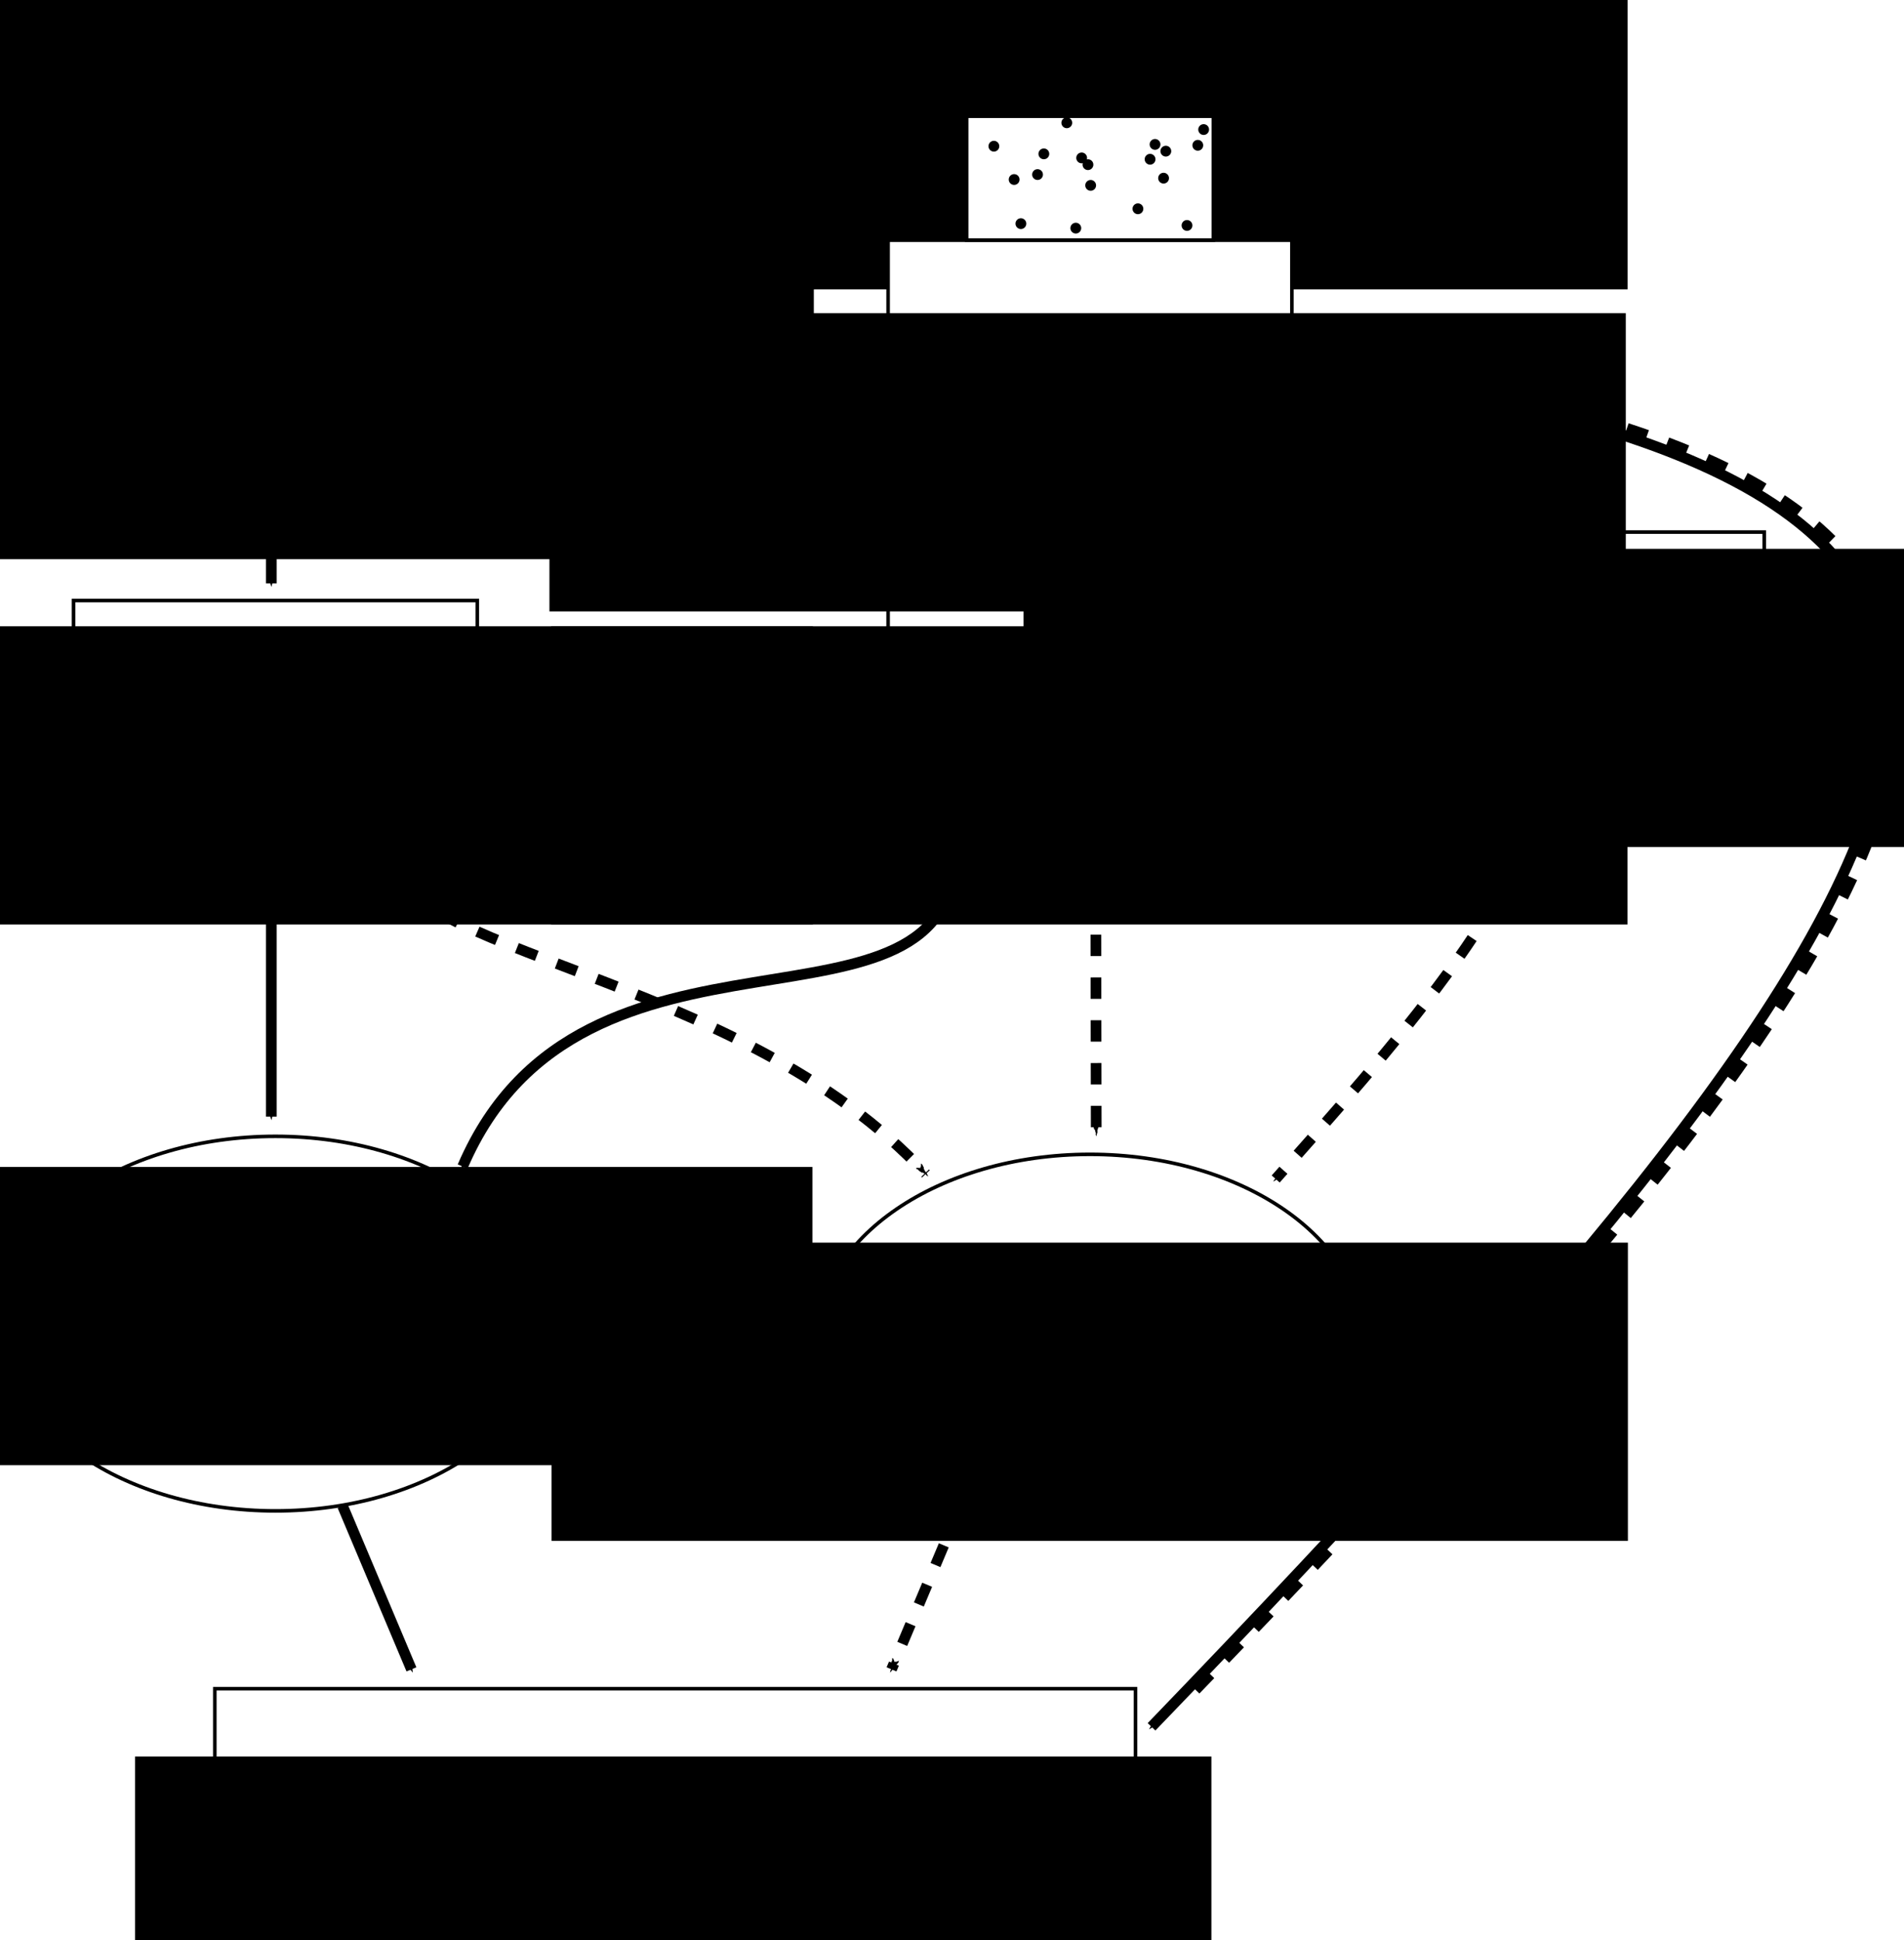<?xml version="1.0" encoding="UTF-8" standalone="no"?>
<!-- Created with Inkscape (http://www.inkscape.org/) -->

<svg
   xmlns:dc="http://purl.org/dc/elements/1.1/"
   xmlns:cc="http://creativecommons.org/ns#"
   xmlns:rdf="http://www.w3.org/1999/02/22-rdf-syntax-ns#"
   xmlns:svg="http://www.w3.org/2000/svg"
   xmlns="http://www.w3.org/2000/svg"
   xmlns:sodipodi="http://sodipodi.sourceforge.net/DTD/sodipodi-0.dtd"
   xmlns:inkscape="http://www.inkscape.org/namespaces/inkscape"
   width="534.085"
   height="544.13"
   id="svg2"
   version="1.1"
   inkscape:version="0.48.4 r9939"
   sodipodi:docname="flowchart.svg">
  <defs
     id="defs4">
    <marker
       inkscape:stockid="Arrow1Mend"
       orient="auto"
       refY="0"
       refX="0"
       id="Arrow1Mend"
       style="overflow:visible">
      <path
         id="path4664"
         d="M 0,0 5,-5 -12.5,0 5,5 0,0 z"
         style="fill-rule:evenodd;stroke:#000000;stroke-width:1pt"
         transform="matrix(-0.4,0,0,-0.4,-4,0)"
         inkscape:connector-curvature="0" />
    </marker>
    <marker
       inkscape:stockid="Arrow1Send"
       orient="auto"
       refY="0"
       refX="0"
       id="Arrow1Send"
       style="overflow:visible">
      <path
         id="path4670"
         d="M 0,0 5,-5 -12.5,0 5,5 0,0 z"
         style="fill-rule:evenodd;stroke:#000000;stroke-width:1pt"
         transform="matrix(-0.2,0,0,-0.2,-1.2,0)"
         inkscape:connector-curvature="0" />
    </marker>
    <marker
       inkscape:stockid="Arrow1Mend"
       orient="auto"
       refY="0"
       refX="0"
       id="Arrow1Mend-1"
       style="overflow:visible">
      <path
         inkscape:connector-curvature="0"
         id="path4664-1"
         d="M 0,0 5,-5 -12.5,0 5,5 0,0 z"
         style="fill-rule:evenodd;stroke:#000000;stroke-width:1pt"
         transform="matrix(-0.4,0,0,-0.4,-4,0)" />
    </marker>
    <marker
       inkscape:stockid="Arrow1Mend"
       orient="auto"
       refY="0"
       refX="0"
       id="Arrow1Mend-7"
       style="overflow:visible">
      <path
         inkscape:connector-curvature="0"
         id="path4664-15"
         d="M 0,0 5,-5 -12.5,0 5,5 0,0 z"
         style="fill-rule:evenodd;stroke:#000000;stroke-width:1pt"
         transform="matrix(-0.4,0,0,-0.4,-4,0)" />
    </marker>
    <marker
       inkscape:stockid="Arrow1Mend"
       orient="auto"
       refY="0"
       refX="0"
       id="Arrow1Mend-8"
       style="overflow:visible">
      <path
         inkscape:connector-curvature="0"
         id="path4664-10"
         d="M 0,0 5,-5 -12.5,0 5,5 0,0 z"
         style="fill-rule:evenodd;stroke:#000000;stroke-width:1pt"
         transform="matrix(-0.4,0,0,-0.4,-4,0)" />
    </marker>
    <marker
       inkscape:stockid="Arrow1Mend"
       orient="auto"
       refY="0"
       refX="0"
       id="Arrow1Mend-9"
       style="overflow:visible">
      <path
         inkscape:connector-curvature="0"
         id="path4664-6"
         d="M 0,0 5,-5 -12.5,0 5,5 0,0 z"
         style="fill-rule:evenodd;stroke:#000000;stroke-width:1pt"
         transform="matrix(-0.4,0,0,-0.4,-4,0)" />
    </marker>
    <marker
       inkscape:stockid="Arrow1Mend"
       orient="auto"
       refY="0"
       refX="0"
       id="Arrow1Mend-87"
       style="overflow:visible">
      <path
         inkscape:connector-curvature="0"
         id="path4664-5"
         d="M 0,0 5,-5 -12.5,0 5,5 0,0 z"
         style="fill-rule:evenodd;stroke:#000000;stroke-width:1pt"
         transform="matrix(-0.4,0,0,-0.4,-4,0)" />
    </marker>
    <marker
       inkscape:stockid="Arrow1Mend"
       orient="auto"
       refY="0"
       refX="0"
       id="Arrow1Mend-98"
       style="overflow:visible">
      <path
         inkscape:connector-curvature="0"
         id="path4664-69"
         d="M 0,0 5,-5 -12.5,0 5,5 0,0 z"
         style="fill-rule:evenodd;stroke:#000000;stroke-width:1pt"
         transform="matrix(-0.4,0,0,-0.4,-4,0)" />
    </marker>
    <marker
       inkscape:stockid="Arrow1Mend"
       orient="auto"
       refY="0"
       refX="0"
       id="Arrow1Mend-0"
       style="overflow:visible">
      <path
         inkscape:connector-curvature="0"
         id="path4664-0"
         d="M 0,0 5,-5 -12.5,0 5,5 0,0 z"
         style="fill-rule:evenodd;stroke:#000000;stroke-width:1pt"
         transform="matrix(-0.4,0,0,-0.4,-4,0)" />
    </marker>
    <marker
       inkscape:stockid="Arrow1Mend"
       orient="auto"
       refY="0"
       refX="0"
       id="Arrow1Mend-5"
       style="overflow:visible">
      <path
         inkscape:connector-curvature="0"
         id="path4664-13"
         d="M 0,0 5,-5 -12.5,0 5,5 0,0 z"
         style="fill-rule:evenodd;stroke:#000000;stroke-width:1pt"
         transform="matrix(-0.4,0,0,-0.4,-4,0)" />
    </marker>
    <marker
       inkscape:stockid="Arrow1Mend"
       orient="auto"
       refY="0"
       refX="0"
       id="Arrow1Mend-50"
       style="overflow:visible">
      <path
         inkscape:connector-curvature="0"
         id="path4664-67"
         d="M 0,0 5,-5 -12.5,0 5,5 0,0 z"
         style="fill-rule:evenodd;stroke:#000000;stroke-width:1pt"
         transform="matrix(-0.4,0,0,-0.4,-4,0)" />
    </marker>
    <marker
       inkscape:stockid="Arrow1Mend"
       orient="auto"
       refY="0"
       refX="0"
       id="Arrow1Mend-12"
       style="overflow:visible">
      <path
         inkscape:connector-curvature="0"
         id="path4664-4"
         d="M 0,0 5,-5 -12.5,0 5,5 0,0 z"
         style="fill-rule:evenodd;stroke:#000000;stroke-width:1pt"
         transform="matrix(-0.4,0,0,-0.4,-4,0)" />
    </marker>
    <marker
       inkscape:stockid="Arrow1Mend"
       orient="auto"
       refY="0"
       refX="0"
       id="Arrow1Mend-4"
       style="overflow:visible">
      <path
         inkscape:connector-curvature="0"
         id="path4664-47"
         d="M 0,0 5,-5 -12.5,0 5,5 0,0 z"
         style="fill-rule:evenodd;stroke:#000000;stroke-width:1pt"
         transform="matrix(-0.4,0,0,-0.4,-4,0)" />
    </marker>
    <marker
       inkscape:stockid="Arrow1Mend"
       orient="auto"
       refY="0"
       refX="0"
       id="Arrow1Mend-07"
       style="overflow:visible">
      <path
         inkscape:connector-curvature="0"
         id="path4664-2"
         d="M 0,0 5,-5 -12.5,0 5,5 0,0 z"
         style="fill-rule:evenodd;stroke:#000000;stroke-width:1pt"
         transform="matrix(-0.4,0,0,-0.4,-4,0)" />
    </marker>
    <marker
       inkscape:stockid="Arrow1Mend"
       orient="auto"
       refY="0"
       refX="0"
       id="Arrow1Mend-3"
       style="overflow:visible">
      <path
         inkscape:connector-curvature="0"
         id="path4664-57"
         d="M 0,0 5,-5 -12.5,0 5,5 0,0 z"
         style="fill-rule:evenodd;stroke:#000000;stroke-width:1pt"
         transform="matrix(-0.4,0,0,-0.4,-4,0)" />
    </marker>
    <marker
       inkscape:stockid="Arrow1Mend"
       orient="auto"
       refY="0"
       refX="0"
       id="Arrow1Mend-02"
       style="overflow:visible">
      <path
         inkscape:connector-curvature="0"
         id="path4664-27"
         d="M 0,0 5,-5 -12.5,0 5,5 0,0 z"
         style="fill-rule:evenodd;stroke:#000000;stroke-width:1pt"
         transform="matrix(-0.4,0,0,-0.4,-4,0)" />
    </marker>
    <marker
       inkscape:stockid="Arrow1Mend"
       orient="auto"
       refY="0"
       refX="0"
       id="Arrow1Mend-48"
       style="overflow:visible">
      <path
         inkscape:connector-curvature="0"
         id="path4664-42"
         d="M 0,0 5,-5 -12.5,0 5,5 0,0 z"
         style="fill-rule:evenodd;stroke:#000000;stroke-width:1pt"
         transform="matrix(-0.4,0,0,-0.4,-4,0)" />
    </marker>
    <marker
       inkscape:stockid="Arrow1Mend"
       orient="auto"
       refY="0"
       refX="0"
       id="marker6064"
       style="overflow:visible">
      <path
         inkscape:connector-curvature="0"
         id="path6066"
         d="M 0,0 5,-5 -12.5,0 5,5 0,0 z"
         style="fill-rule:evenodd;stroke:#000000;stroke-width:1pt"
         transform="matrix(-0.4,0,0,-0.4,-4,0)" />
    </marker>
    <marker
       inkscape:stockid="Arrow1Mend"
       orient="auto"
       refY="0"
       refX="0"
       id="Arrow1Mend-2"
       style="overflow:visible">
      <path
         inkscape:connector-curvature="0"
         id="path4664-23"
         d="M 0,0 5,-5 -12.5,0 5,5 0,0 z"
         style="fill-rule:evenodd;stroke:#000000;stroke-width:1pt"
         transform="matrix(-0.4,0,0,-0.4,-4,0)" />
    </marker>
    <marker
       inkscape:stockid="Arrow1Mend"
       orient="auto"
       refY="0"
       refX="0"
       id="Arrow1Mend-85"
       style="overflow:visible">
      <path
         inkscape:connector-curvature="0"
         id="path4664-40"
         d="M 0,0 5,-5 -12.5,0 5,5 0,0 z"
         style="fill-rule:evenodd;stroke:#000000;stroke-width:1pt"
         transform="matrix(-0.4,0,0,-0.4,-4,0)" />
    </marker>
    <marker
       inkscape:stockid="Arrow1Mend"
       orient="auto"
       refY="0"
       refX="0"
       id="Arrow1Mend-73"
       style="overflow:visible">
      <path
         inkscape:connector-curvature="0"
         id="path4664-9"
         d="M 0,0 5,-5 -12.5,0 5,5 0,0 z"
         style="fill-rule:evenodd;stroke:#000000;stroke-width:1pt"
         transform="matrix(-0.4,0,0,-0.4,-4,0)" />
    </marker>
    <marker
       inkscape:stockid="Arrow1Mend"
       orient="auto"
       refY="0"
       refX="0"
       id="Arrow1Mend-45"
       style="overflow:visible">
      <path
         inkscape:connector-curvature="0"
         id="path4664-96"
         d="M 0,0 5,-5 -12.5,0 5,5 0,0 z"
         style="fill-rule:evenodd;stroke:#000000;stroke-width:1pt"
         transform="matrix(-0.4,0,0,-0.4,-4,0)" />
    </marker>
    <marker
       inkscape:stockid="Arrow1Mend"
       orient="auto"
       refY="0"
       refX="0"
       id="Arrow1Mend-51"
       style="overflow:visible">
      <path
         inkscape:connector-curvature="0"
         id="path4664-7"
         d="M 0,0 5,-5 -12.5,0 5,5 0,0 z"
         style="fill-rule:evenodd;stroke:#000000;stroke-width:1pt"
         transform="matrix(-0.4,0,0,-0.4,-4,0)" />
    </marker>
    <marker
       inkscape:stockid="Arrow1Mend"
       orient="auto"
       refY="0"
       refX="0"
       id="Arrow1Mend-30"
       style="overflow:visible">
      <path
         inkscape:connector-curvature="0"
         id="path4664-43"
         d="M 0,0 5,-5 -12.5,0 5,5 0,0 z"
         style="fill-rule:evenodd;stroke:#000000;stroke-width:1pt"
         transform="matrix(-0.4,0,0,-0.4,-4,0)" />
    </marker>
    <marker
       inkscape:stockid="Arrow1Mend"
       orient="auto"
       refY="0"
       refX="0"
       id="Arrow1Mend-04"
       style="overflow:visible">
      <path
         inkscape:connector-curvature="0"
         id="path4664-17"
         d="M 0,0 5,-5 -12.5,0 5,5 0,0 z"
         style="fill-rule:evenodd;stroke:#000000;stroke-width:1pt"
         transform="matrix(-0.4,0,0,-0.4,-4,0)" />
    </marker>
    <marker
       inkscape:stockid="Arrow1Mend"
       orient="auto"
       refY="0"
       refX="0"
       id="Arrow1Mend-25"
       style="overflow:visible">
      <path
         inkscape:connector-curvature="0"
         id="path4664-3"
         d="M 0,0 5,-5 -12.5,0 5,5 0,0 z"
         style="fill-rule:evenodd;stroke:#000000;stroke-width:1pt"
         transform="matrix(-0.4,0,0,-0.4,-4,0)" />
    </marker>
    <marker
       inkscape:stockid="Arrow1Mend"
       orient="auto"
       refY="0"
       refX="0"
       id="Arrow1Mend-52"
       style="overflow:visible">
      <path
         inkscape:connector-curvature="0"
         id="path4664-8"
         d="M 0,0 5,-5 -12.5,0 5,5 0,0 z"
         style="fill-rule:evenodd;stroke:#000000;stroke-width:1pt"
         transform="matrix(-0.4,0,0,-0.4,-4,0)" />
    </marker>
    <marker
       inkscape:stockid="Arrow1Mend"
       orient="auto"
       refY="0"
       refX="0"
       id="Arrow1Mend-58"
       style="overflow:visible">
      <path
         inkscape:connector-curvature="0"
         id="path4664-105"
         d="M 0,0 5,-5 -12.5,0 5,5 0,0 z"
         style="fill-rule:evenodd;stroke:#000000;stroke-width:1pt"
         transform="matrix(-0.4,0,0,-0.4,-4,0)" />
    </marker>
  </defs>
  <sodipodi:namedview
     id="base"
     pagecolor="#ffffff"
     bordercolor="#666666"
     borderopacity="1.0"
     inkscape:pageopacity="0.0"
     inkscape:pageshadow="2"
     inkscape:zoom="1.4"
     inkscape:cx="372.61025"
     inkscape:cy="274.55346"
     inkscape:document-units="px"
     inkscape:current-layer="layer1"
     showgrid="false"
     inkscape:window-width="1920"
     inkscape:window-height="1023"
     inkscape:window-x="0"
     inkscape:window-y="30"
     inkscape:window-maximized="1"
     fit-margin-top="0"
     fit-margin-left="0"
     fit-margin-right="0"
     fit-margin-bottom="0" />
  <g
     inkscape:label="Layer 1"
     inkscape:groupmode="layer"
     id="layer1"
     transform="translate(-172.384,-66.566)">
    <g
       transform="translate(104.958,0.151)"
       id="g3858">
      <rect
         y="133.791"
         x="88.055"
         height="70"
         width="113.262"
         id="rect2985"
         style="fill:none;stroke:#000000;stroke-opacity:1" />
      <flowRoot
         transform="matrix(0.714,0,0,0.714,-70.982,42.051)"
         style="font-size:40px;font-style:normal;font-variant:normal;font-weight:bold;font-stretch:condensed;text-align:center;line-height:100%;letter-spacing:0px;word-spacing:0px;text-anchor:middle;fill:#000000;fill-opacity:1;stroke:none;font-family:Folio Std;-inkscape-font-specification:Folio Std Bold Condensed"
         id="flowRoot2987"
         xml:space="preserve"><flowRegion
           id="flowRegion2989"><rect
             style="text-align:center;line-height:100%;text-anchor:middle"
             y="136.648"
             x="90.714"
             height="117.143"
             width="422.857"
             id="rect2991" /></flowRegion><flowPara
           style="font-style:normal;font-variant:normal;font-weight:normal;font-stretch:normal;text-align:center;line-height:100%;text-anchor:middle;font-family:DIN 1451 Engschrift;-inkscape-font-specification:DIN 1451 Engschrift"
           id="flowPara2993">compressed</flowPara><flowPara
           id="flowPara2995"
           style="font-style:normal;font-variant:normal;font-weight:normal;font-stretch:normal;text-align:center;line-height:100%;text-anchor:middle;font-family:DIN 1451 Engschrift;-inkscape-font-specification:DIN 1451 Engschrift">disks</flowPara></flowRoot>      <g
         transform="translate(-2.273,1.515)"
         id="g3134">
        <path
           sodipodi:type="arc"
           style="fill:#000000;fill-opacity:1;stroke:none"
           id="path3030"
           sodipodi:cx="115.08929"
           sodipodi:cy="114.7729"
           sodipodi:rx="0.44642857"
           sodipodi:ry="1.6964285"
           d="m 115.536,114.773 c 0,0.937 -0.2,1.696 -0.446,1.696 -0.247,0 -0.446,-0.76 -0.446,-1.696 0,-0.937 0.2,-1.696 0.446,-1.696 0.247,0 0.446,0.76 0.446,1.696 z"
           transform="matrix(3.051,0,0,1.93,-238.055,-100.809)" />
        <path
           sodipodi:type="arc"
           style="fill:#000000;fill-opacity:1;stroke:none"
           id="path3030-6"
           sodipodi:cx="115.08929"
           sodipodi:cy="114.7729"
           sodipodi:rx="0.44642857"
           sodipodi:ry="1.6964285"
           d="m 115.536,114.773 c 0,0.937 -0.2,1.696 -0.446,1.696 -0.247,0 -0.446,-0.76 -0.446,-1.696 0,-0.937 0.2,-1.696 0.446,-1.696 0.247,0 0.446,0.76 0.446,1.696 z"
           transform="matrix(3.051,0,0,1.93,-232.836,-100.809)" />
        <path
           sodipodi:type="arc"
           style="fill:#000000;fill-opacity:1;stroke:none"
           id="path3030-9"
           sodipodi:cx="115.08929"
           sodipodi:cy="114.7729"
           sodipodi:rx="0.44642857"
           sodipodi:ry="1.6964285"
           d="m 115.536,114.773 c 0,0.937 -0.2,1.696 -0.446,1.696 -0.247,0 -0.446,-0.76 -0.446,-1.696 0,-0.937 0.2,-1.696 0.446,-1.696 0.247,0 0.446,0.76 0.446,1.696 z"
           transform="matrix(3.051,0,0,1.93,-227.618,-100.809)" />
        <path
           sodipodi:type="arc"
           style="fill:#000000;fill-opacity:1;stroke:none"
           id="path3030-0"
           sodipodi:cx="115.08929"
           sodipodi:cy="114.7729"
           sodipodi:rx="0.44642857"
           sodipodi:ry="1.6964285"
           d="m 115.536,114.773 c 0,0.937 -0.2,1.696 -0.446,1.696 -0.247,0 -0.446,-0.76 -0.446,-1.696 0,-0.937 0.2,-1.696 0.446,-1.696 0.247,0 0.446,0.76 0.446,1.696 z"
           transform="matrix(3.051,0,0,1.93,-222.399,-100.809)" />
        <path
           sodipodi:type="arc"
           style="fill:#000000;fill-opacity:1;stroke:none"
           id="path3030-5"
           sodipodi:cx="115.08929"
           sodipodi:cy="114.7729"
           sodipodi:rx="0.44642857"
           sodipodi:ry="1.6964285"
           d="m 115.536,114.773 c 0,0.937 -0.2,1.696 -0.446,1.696 -0.247,0 -0.446,-0.76 -0.446,-1.696 0,-0.937 0.2,-1.696 0.446,-1.696 0.247,0 0.446,0.76 0.446,1.696 z"
           transform="matrix(3.051,0,0,1.93,-217.18,-100.809)" />
        <path
           sodipodi:type="arc"
           style="fill:#000000;fill-opacity:1;stroke:none"
           id="path3030-8"
           sodipodi:cx="115.08929"
           sodipodi:cy="114.7729"
           sodipodi:rx="0.44642857"
           sodipodi:ry="1.6964285"
           d="m 115.536,114.773 c 0,0.937 -0.2,1.696 -0.446,1.696 -0.247,0 -0.446,-0.76 -0.446,-1.696 0,-0.937 0.2,-1.696 0.446,-1.696 0.247,0 0.446,0.76 0.446,1.696 z"
           transform="matrix(3.051,0,0,1.93,-211.962,-100.809)" />
        <path
           sodipodi:type="arc"
           style="fill:#000000;fill-opacity:1;stroke:none"
           id="path3030-1"
           sodipodi:cx="115.08929"
           sodipodi:cy="114.7729"
           sodipodi:rx="0.44642857"
           sodipodi:ry="1.6964285"
           d="m 115.536,114.773 c 0,0.937 -0.2,1.696 -0.446,1.696 -0.247,0 -0.446,-0.76 -0.446,-1.696 0,-0.937 0.2,-1.696 0.446,-1.696 0.247,0 0.446,0.76 0.446,1.696 z"
           transform="matrix(3.051,0,0,1.93,-206.743,-100.809)" />
        <path
           sodipodi:type="arc"
           style="fill:#000000;fill-opacity:1;stroke:none"
           id="path3030-19"
           sodipodi:cx="115.08929"
           sodipodi:cy="114.7729"
           sodipodi:rx="0.44642857"
           sodipodi:ry="1.6964285"
           d="m 115.536,114.773 c 0,0.937 -0.2,1.696 -0.446,1.696 -0.247,0 -0.446,-0.76 -0.446,-1.696 0,-0.937 0.2,-1.696 0.446,-1.696 0.247,0 0.446,0.76 0.446,1.696 z"
           transform="matrix(3.051,0,0,1.93,-201.524,-100.809)" />
        <path
           sodipodi:type="arc"
           style="fill:#000000;fill-opacity:1;stroke:none"
           id="path3030-3"
           sodipodi:cx="115.08929"
           sodipodi:cy="114.7729"
           sodipodi:rx="0.44642857"
           sodipodi:ry="1.6964285"
           d="m 115.536,114.773 c 0,0.937 -0.2,1.696 -0.446,1.696 -0.247,0 -0.446,-0.76 -0.446,-1.696 0,-0.937 0.2,-1.696 0.446,-1.696 0.247,0 0.446,0.76 0.446,1.696 z"
           transform="matrix(3.051,0,0,1.93,-196.306,-100.809)" />
        <path
           sodipodi:type="arc"
           style="fill:#000000;fill-opacity:1;stroke:none"
           id="path3030-57"
           sodipodi:cx="115.08929"
           sodipodi:cy="114.7729"
           sodipodi:rx="0.44642857"
           sodipodi:ry="1.6964285"
           d="m 115.536,114.773 c 0,0.937 -0.2,1.696 -0.446,1.696 -0.247,0 -0.446,-0.76 -0.446,-1.696 0,-0.937 0.2,-1.696 0.446,-1.696 0.247,0 0.446,0.76 0.446,1.696 z"
           transform="matrix(3.051,0,0,1.93,-191.087,-100.809)" />
        <path
           sodipodi:type="arc"
           style="fill:#000000;fill-opacity:1;stroke:none"
           id="path3030-05"
           sodipodi:cx="115.08929"
           sodipodi:cy="114.7729"
           sodipodi:rx="0.44642857"
           sodipodi:ry="1.6964285"
           d="m 115.536,114.773 c 0,0.937 -0.2,1.696 -0.446,1.696 -0.247,0 -0.446,-0.76 -0.446,-1.696 0,-0.937 0.2,-1.696 0.446,-1.696 0.247,0 0.446,0.76 0.446,1.696 z"
           transform="matrix(3.051,0,0,1.93,-185.868,-100.809)" />
        <path
           sodipodi:type="arc"
           style="fill:#000000;fill-opacity:1;stroke:none"
           id="path3030-51"
           sodipodi:cx="115.08929"
           sodipodi:cy="114.7729"
           sodipodi:rx="0.44642857"
           sodipodi:ry="1.6964285"
           d="m 115.536,114.773 c 0,0.937 -0.2,1.696 -0.446,1.696 -0.247,0 -0.446,-0.76 -0.446,-1.696 0,-0.937 0.2,-1.696 0.446,-1.696 0.247,0 0.446,0.76 0.446,1.696 z"
           transform="matrix(3.051,0,0,1.93,-180.649,-100.809)" />
        <path
           sodipodi:type="arc"
           style="fill:#000000;fill-opacity:1;stroke:none"
           id="path3030-2"
           sodipodi:cx="115.08929"
           sodipodi:cy="114.7729"
           sodipodi:rx="0.44642857"
           sodipodi:ry="1.6964285"
           d="m 115.536,114.773 c 0,0.937 -0.2,1.696 -0.446,1.696 -0.247,0 -0.446,-0.76 -0.446,-1.696 0,-0.937 0.2,-1.696 0.446,-1.696 0.247,0 0.446,0.76 0.446,1.696 z"
           transform="matrix(3.051,0,0,1.93,-175.431,-100.809)" />
        <path
           sodipodi:type="arc"
           style="fill:#000000;fill-opacity:1;stroke:none"
           id="path3030-09"
           sodipodi:cx="115.08929"
           sodipodi:cy="114.7729"
           sodipodi:rx="0.44642857"
           sodipodi:ry="1.6964285"
           d="m 115.536,114.773 c 0,0.937 -0.2,1.696 -0.446,1.696 -0.247,0 -0.446,-0.76 -0.446,-1.696 0,-0.937 0.2,-1.696 0.446,-1.696 0.247,0 0.446,0.76 0.446,1.696 z"
           transform="matrix(3.051,0,0,1.93,-170.212,-100.809)" />
      </g>
    </g>
    <flowRoot
       xml:space="preserve"
       id="flowRoot2987-6"
       style="font-size:40px;font-style:normal;font-variant:normal;font-weight:bold;font-stretch:condensed;text-align:center;line-height:100%;letter-spacing:0px;word-spacing:0px;text-anchor:middle;fill:#000000;fill-opacity:1;stroke:none;font-family:Folio Std;-inkscape-font-specification:Folio Std Bold Condensed"
       transform="matrix(0.714,0,0,0.714,34.124,-33.488)"><flowRegion
         id="flowRegion2989-3"><rect
           id="rect2991-4"
           width="422.857"
           height="117.143"
           x="90.714"
           y="136.648"
           style="text-align:center;line-height:100%;text-anchor:middle" /></flowRegion><flowPara
         style="font-style:normal;font-variant:normal;font-weight:normal;font-stretch:normal;text-align:center;line-height:100%;text-anchor:middle;font-family:DIN 1451 Mittelschrift;-inkscape-font-specification:DIN 1451 Mittelschrift"
         id="flowPara2995-0">Camera 1</flowPara></flowRoot>    <flowRoot
       xml:space="preserve"
       id="flowRoot2987-6-6"
       style="font-size:40px;font-style:normal;font-variant:normal;font-weight:bold;font-stretch:condensed;text-align:center;line-height:100%;letter-spacing:0px;word-spacing:0px;text-anchor:middle;fill:#000000;fill-opacity:1;stroke:none;font-family:Folio Std;-inkscape-font-specification:Folio Std Bold Condensed"
       transform="matrix(0.714,0,0,0.714,262.252,-33.488)"><flowRegion
         id="flowRegion2989-3-1"><rect
           id="rect2991-4-9"
           width="422.857"
           height="117.143"
           x="90.714"
           y="136.648"
           style="text-align:center;line-height:100%;text-anchor:middle" /></flowRegion><flowPara
         style="font-style:normal;font-variant:normal;font-weight:normal;font-stretch:normal;text-align:center;line-height:100%;text-anchor:middle;font-family:DIN 1451 Mittelschrift;-inkscape-font-specification:DIN 1451 Mittelschrift"
         id="flowPara2995-0-1">Camera 2</flowPara></flowRoot>    <g
       transform="translate(95.945,-220.178)"
       id="g3851">
      <rect
         y="760.385"
         x="136.694"
         height="70"
         width="258.262"
         id="rect2985-0"
         style="fill:none;stroke:#000000;stroke-width:1;stroke-opacity:1" />
      <flowRoot
         transform="matrix(0.714,0,0,0.714,49.556,681.851)"
         style="font-size:40px;font-style:normal;font-variant:normal;font-weight:bold;font-stretch:condensed;text-align:center;line-height:100%;letter-spacing:0px;word-spacing:0px;text-anchor:middle;fill:#000000;fill-opacity:1;stroke:none;font-family:Folio Std;-inkscape-font-specification:Folio Std Bold Condensed"
         id="flowRoot2987-66"
         xml:space="preserve"><flowRegion
           id="flowRegion2989-7"><rect
             style="text-align:center;line-height:100%;text-anchor:middle"
             y="136.648"
             x="90.714"
             height="117.143"
             width="422.857"
             id="rect2991-87" /></flowRegion><flowPara
           style="font-style:normal;font-variant:normal;font-weight:normal;font-stretch:normal;text-align:center;line-height:100%;text-anchor:middle;font-family:DIN 1451 Engschrift;-inkscape-font-specification:DIN 1451 Engschrift"
           id="flowPara3607">combined size &amp; velocity</flowPara></flowRoot>    </g>
    <g
       transform="translate(105.346,-26.297)"
       id="g3803">
      <rect
         y="261.296"
         x="87.667"
         height="70"
         width="113.262"
         id="rect2985-2"
         style="fill:none;stroke:#000000;stroke-opacity:1" />
      <flowRoot
         transform="matrix(0.714,0,0,0.714,-71.629,170.952)"
         style="font-size:40px;font-style:normal;font-variant:normal;font-weight:bold;font-stretch:condensed;text-align:center;line-height:100%;letter-spacing:0px;word-spacing:0px;text-anchor:middle;fill:#000000;fill-opacity:1;stroke:none;font-family:Folio Std;-inkscape-font-specification:Folio Std Bold Condensed"
         id="flowRoot2987-4"
         xml:space="preserve"><flowRegion
           id="flowRegion2989-0"><rect
             style="text-align:center;line-height:100%;text-anchor:middle"
             y="136.648"
             x="90.714"
             height="117.143"
             width="422.857"
             id="rect2991-1" /></flowRegion><flowPara
           id="flowPara2995-4"
           style="font-style:normal;font-variant:normal;font-weight:normal;font-stretch:normal;text-align:center;line-height:100%;text-anchor:middle;font-family:DIN 1451 Engschrift;-inkscape-font-specification:DIN 1451 Engschrift">droplet</flowPara><flowPara
           style="font-style:normal;font-variant:normal;font-weight:normal;font-stretch:normal;text-align:center;line-height:100%;text-anchor:middle;font-family:DIN 1451 Engschrift;-inkscape-font-specification:DIN 1451 Engschrift"
           id="flowPara3696">centres</flowPara></flowRoot>    </g>
    <g
       transform="translate(2.434,-83.63)"
       id="g3740">
      <path
         sodipodi:type="arc"
         style="fill:none;stroke:#000000;stroke-opacity:1"
         id="path3698"
         sodipodi:cx="321.22852"
         sodipodi:cy="497.78842"
         sodipodi:rx="76.771591"
         sodipodi:ry="52.527931"
         d="m 398,497.788 c 0,29.01 -34.372,52.528 -76.772,52.528 -42.4,0 -76.772,-23.518 -76.772,-52.528 0,-29.01 34.372,-52.528 76.772,-52.528 42.4,0 76.772,23.518 76.772,52.528 z"
         transform="translate(-74.018,23.652)" />
      <flowRoot
         transform="matrix(0.714,0,0,0.714,31.147,379.934)"
         style="font-size:40px;font-style:normal;font-variant:normal;font-weight:bold;font-stretch:condensed;text-align:center;line-height:100%;letter-spacing:0px;word-spacing:0px;text-anchor:middle;fill:#000000;fill-opacity:1;stroke:none;font-family:Folio Std;-inkscape-font-specification:Folio Std Bold Condensed"
         id="flowRoot2987-4-4"
         xml:space="preserve"><flowRegion
           id="flowRegion2989-0-0"><rect
             style="text-align:center;line-height:100%;text-anchor:middle"
             y="136.648"
             x="90.714"
             height="117.143"
             width="422.857"
             id="rect2991-1-8" /></flowRegion><flowPara
           style="font-style:normal;font-variant:normal;font-weight:normal;font-stretch:normal;text-align:center;line-height:100%;text-anchor:middle;font-family:DIN 1451 Engschrift;-inkscape-font-specification:DIN 1451 Engschrift"
           id="flowPara3696-9">Coherent</flowPara><flowPara
           style="font-style:normal;font-variant:normal;font-weight:normal;font-stretch:normal;text-align:center;line-height:100%;text-anchor:middle;font-family:DIN 1451 Engschrift;-inkscape-font-specification:DIN 1451 Engschrift"
           id="flowPara3734">Point Drift</flowPara><flowPara
           style="font-style:normal;font-variant:normal;font-weight:normal;font-stretch:normal;text-align:center;line-height:100%;text-anchor:middle;font-family:DIN 1451 Engschrift;-inkscape-font-specification:DIN 1451 Engschrift"
           id="flowPara3738">Algorithm</flowPara></flowRoot>    </g>
    <g
       transform="translate(230.924,-78.579)"
       id="g3740-8">
      <g
         id="g3795">
        <path
           transform="translate(-74.018,23.652)"
           d="m 398,497.788 c 0,29.01 -34.372,52.528 -76.772,52.528 -42.4,0 -76.772,-23.518 -76.772,-52.528 0,-29.01 34.372,-52.528 76.772,-52.528 42.4,0 76.772,23.518 76.772,52.528 z"
           sodipodi:ry="52.527931"
           sodipodi:rx="76.771591"
           sodipodi:cy="497.78842"
           sodipodi:cx="321.22852"
           id="path3698-4"
           style="fill:none;stroke:#000000;stroke-opacity:1"
           sodipodi:type="arc" />
        <flowRoot
           xml:space="preserve"
           id="flowRoot2987-4-4-7"
           style="font-size:40px;font-style:normal;font-variant:normal;font-weight:bold;font-stretch:condensed;text-align:center;line-height:100%;letter-spacing:0px;word-spacing:0px;text-anchor:middle;fill:#000000;fill-opacity:1;stroke:none;font-family:Folio Std;-inkscape-font-specification:Folio Std Bold Condensed"
           transform="matrix(0.714,0,0,0.714,31.408,396.11)"><flowRegion
             id="flowRegion2989-0-0-9"><rect
               id="rect2991-1-8-5"
               width="422.857"
               height="117.143"
               x="90.714"
               y="136.648"
               style="text-align:center;line-height:100%;text-anchor:middle" /></flowRegion><flowPara
             id="flowPara3738-3"
             style="font-style:normal;font-variant:normal;font-weight:normal;font-stretch:normal;text-align:center;line-height:100%;text-anchor:middle;font-family:DIN 1451 Engschrift;-inkscape-font-specification:DIN 1451 Engschrift">Window</flowPara><flowPara
             style="font-style:normal;font-variant:normal;font-weight:normal;font-stretch:normal;text-align:center;line-height:100%;text-anchor:middle;font-family:DIN 1451 Engschrift;-inkscape-font-specification:DIN 1451 Engschrift"
             id="flowPara3793">Search</flowPara></flowRoot>      </g>
    </g>
    <g
       id="g3803-9"
       transform="translate(376.436,-3.569)">
      <rect
         y="219.375"
         x="177.57"
         height="70"
         width="113.262"
         id="rect2985-2-2"
         style="fill:none;stroke:#000000;stroke-opacity:1" />
      <flowRoot
         transform="matrix(0.714,0,0,0.714,18.274,126.505)"
         style="font-size:40px;font-style:normal;font-variant:normal;font-weight:bold;font-stretch:condensed;text-align:center;line-height:100%;letter-spacing:0px;word-spacing:0px;text-anchor:middle;fill:#000000;fill-opacity:1;stroke:none;font-family:Folio Std;-inkscape-font-specification:Folio Std Bold Condensed"
         id="flowRoot2987-4-49"
         xml:space="preserve"><flowRegion
           id="flowRegion2989-0-9"><rect
             style="text-align:center;line-height:100%;text-anchor:middle"
             y="136.648"
             x="90.714"
             height="117.143"
             width="422.857"
             id="rect2991-1-3" /></flowRegion><flowPara
           style="font-style:normal;font-variant:normal;font-weight:normal;font-stretch:normal;text-align:center;line-height:100%;text-anchor:middle;font-family:DIN 1451 Engschrift;-inkscape-font-specification:DIN 1451 Engschrift"
           id="flowPara3696-99">empirical</flowPara><flowPara
           id="flowPara3849"
           style="font-style:normal;font-variant:normal;font-weight:normal;font-stretch:normal;text-align:center;line-height:100%;text-anchor:middle;font-family:DIN 1451 Engschrift;-inkscape-font-specification:DIN 1451 Engschrift">homography</flowPara></flowRoot>    </g>
    <path
       sodipodi:nodetypes="cc"
       inkscape:connector-curvature="0"
       id="path3881"
       d="m 248.498,204.087 0,26.097"
       style="fill:none;stroke:#000000;stroke-width:3;stroke-linecap:butt;stroke-linejoin:miter;stroke-opacity:1;marker-end:url(#Arrow1Mend)" />
    <path
       sodipodi:nodetypes="cc"
       inkscape:connector-curvature="0"
       id="path3881-8"
       d="m 248.498,304.524 0,75.229"
       style="fill:none;stroke:#000000;stroke-width:3;stroke-linecap:butt;stroke-linejoin:miter;stroke-opacity:1;marker-end:url(#Arrow1Mend)" />
    <path
       sodipodi:nodetypes="cc"
       inkscape:connector-curvature="0"
       id="path3881-81"
       d="m 440.363,304.976 c 0,59.021 -104.674,10.483 -138.201,88.767"
       style="fill:none;stroke:#000000;stroke-width:3;stroke-linecap:butt;stroke-linejoin:miter;stroke-opacity:1;marker-end:url(#Arrow1Mend)" />
    <path
       sodipodi:nodetypes="cc"
       inkscape:connector-curvature="0"
       id="path3881-8-7"
       d="m 280.843,304.985 c 0,28.964 98.75,34.036 151.25,90.821"
       style="fill:none;stroke:#000000;stroke-width:3;stroke-linecap:butt;stroke-linejoin:miter;stroke-miterlimit:4;stroke-opacity:1;stroke-dasharray:6, 6;stroke-dashoffset:0;marker-end:url(#Arrow1Mend)" />
    <path
       sodipodi:nodetypes="cc"
       inkscape:connector-curvature="0"
       id="path3881-8-7-9"
       d="m 479.737,304.721 0.148,79.568"
       style="fill:none;stroke:#000000;stroke-width:3;stroke-linecap:butt;stroke-linejoin:miter;stroke-miterlimit:4;stroke-opacity:1;stroke-dasharray:6, 6;stroke-dashoffset:0;marker-end:url(#Arrow1Mend)" />
    <path
       sodipodi:nodetypes="cc"
       inkscape:connector-curvature="0"
       id="path3881-8-7-2"
       d="m 603.696,285.97 c 0,28.964 -43.115,77.166 -73.472,111.273"
       style="fill:none;stroke:#000000;stroke-width:3;stroke-linecap:butt;stroke-linejoin:miter;stroke-miterlimit:4;stroke-opacity:1;stroke-dasharray:6, 6;stroke-dashoffset:0;marker-end:url(#Arrow1Mend)" />
    <path
       sodipodi:nodetypes="cc"
       inkscape:connector-curvature="0"
       id="path3881-2"
       d="m 268.474,488.939 19.321,45.845"
       style="fill:none;stroke:#000000;stroke-width:3;stroke-linecap:butt;stroke-linejoin:miter;stroke-opacity:1;marker-end:url(#Arrow1Mend)" />
    <path
       sodipodi:nodetypes="cc"
       inkscape:connector-curvature="0"
       id="path3881-2-5"
       d="M 441.782,488.939 422.46,534.784"
       style="fill:none;stroke:#000000;stroke-width:3;stroke-linecap:butt;stroke-linejoin:miter;stroke-miterlimit:4;stroke-opacity:1;stroke-dasharray:6, 6;stroke-dashoffset:0;marker-end:url(#Arrow1Mend)" />
    <g
       id="g3432"
       transform="translate(-106.429,-24.286)">
      <rect
         y="158.227"
         x="527.932"
         height="70"
         width="113.262"
         id="rect2985-7-3"
         style="fill:#ffffff;fill-opacity:1;stroke:#000000;stroke-opacity:1" />
      <flowRoot
         transform="matrix(0.714,0,0,0.714,368.165,81.135)"
         style="font-size:40px;font-style:normal;font-variant:normal;font-weight:bold;font-stretch:condensed;text-align:center;line-height:100%;letter-spacing:0px;word-spacing:0px;text-anchor:middle;fill:#000000;fill-opacity:1;stroke:none;font-family:Folio Std;-inkscape-font-specification:Folio Std Bold Condensed"
         id="flowRoot2987-2-8"
         xml:space="preserve"><flowRegion
           id="flowRegion2989-1-5"><rect
             style="text-align:center;line-height:100%;text-anchor:middle"
             y="136.648"
             x="90.714"
             height="117.143"
             width="422.857"
             id="rect2991-8-4" /></flowRegion><flowPara
           id="flowPara2995-6-8"
           style="font-style:normal;font-variant:normal;font-weight:normal;font-stretch:normal;text-align:center;line-height:100%;text-anchor:middle;font-family:DIN 1451 Engschrift;-inkscape-font-specification:DIN 1451 Engschrift">PIV</flowPara></flowRoot>      <g
         id="g3411">
        <rect
           style="fill:#ffffff;fill-opacity:1;stroke:#000000;stroke-width:1;stroke-opacity:1"
           id="rect3277"
           width="69.195"
           height="34.724"
           x="549.965"
           y="123.464" />
        <path
           sodipodi:type="arc"
           style="fill:#000000;fill-opacity:1;stroke:none"
           id="path3279"
           sodipodi:cx="558.99316"
           sodipodi:cy="134.00725"
           sodipodi:rx="0.37880722"
           sodipodi:ry="0.37880722"
           d="m 559.372,134.007 c 0,0.209 -0.17,0.379 -0.379,0.379 -0.209,0 -0.379,-0.17 -0.379,-0.379 0,-0.209 0.17,-0.379 0.379,-0.379 0.209,0 0.379,0.17 0.379,0.379 z"
           transform="matrix(4,0,0,4,-1678.368,-404.168)" />
        <path
           sodipodi:type="arc"
           style="fill:#000000;fill-opacity:1;stroke:none"
           id="path3279-2"
           sodipodi:cx="558.99316"
           sodipodi:cy="134.00725"
           sodipodi:rx="0.37880722"
           sodipodi:ry="0.37880722"
           d="m 559.372,134.007 c 0,0.209 -0.17,0.379 -0.379,0.379 -0.209,0 -0.379,-0.17 -0.379,-0.379 0,-0.209 0.17,-0.379 0.379,-0.379 0.209,0 0.379,0.17 0.379,0.379 z"
           transform="matrix(4,0,0,4,-1672.686,-394.824)" />
        <path
           sodipodi:type="arc"
           style="fill:#000000;fill-opacity:1;stroke:none"
           id="path3279-7"
           sodipodi:cx="558.99316"
           sodipodi:cy="134.00725"
           sodipodi:rx="0.37880722"
           sodipodi:ry="0.37880722"
           d="m 559.372,134.007 c 0,0.209 -0.17,0.379 -0.379,0.379 -0.209,0 -0.379,-0.17 -0.379,-0.379 0,-0.209 0.17,-0.379 0.379,-0.379 0.209,0 0.379,0.17 0.379,0.379 z"
           transform="matrix(4,0,0,4,-1666.12,-396.213)" />
        <path
           sodipodi:type="arc"
           style="fill:#000000;fill-opacity:1;stroke:none"
           id="path3279-0"
           sodipodi:cx="558.99316"
           sodipodi:cy="134.00725"
           sodipodi:rx="0.37880722"
           sodipodi:ry="0.37880722"
           d="m 559.372,134.007 c 0,0.209 -0.17,0.379 -0.379,0.379 -0.209,0 -0.379,-0.17 -0.379,-0.379 0,-0.209 0.17,-0.379 0.379,-0.379 0.209,0 0.379,0.17 0.379,0.379 z"
           transform="matrix(4,0,0,4,-1664.352,-402.022)" />
        <path
           sodipodi:type="arc"
           style="fill:#000000;fill-opacity:1;stroke:none"
           id="path3279-72"
           sodipodi:cx="558.99316"
           sodipodi:cy="134.00725"
           sodipodi:rx="0.37880722"
           sodipodi:ry="0.37880722"
           d="m 559.372,134.007 c 0,0.209 -0.17,0.379 -0.379,0.379 -0.209,0 -0.379,-0.17 -0.379,-0.379 0,-0.209 0.17,-0.379 0.379,-0.379 0.209,0 0.379,0.17 0.379,0.379 z"
           transform="matrix(4,0,0,4,-1653.746,-400.885)" />
        <path
           sodipodi:type="arc"
           style="fill:#000000;fill-opacity:1;stroke:none"
           id="path3279-21"
           sodipodi:cx="558.99316"
           sodipodi:cy="134.00725"
           sodipodi:rx="0.37880722"
           sodipodi:ry="0.37880722"
           d="m 559.372,134.007 c 0,0.209 -0.17,0.379 -0.379,0.379 -0.209,0 -0.379,-0.17 -0.379,-0.379 0,-0.209 0.17,-0.379 0.379,-0.379 0.209,0 0.379,0.17 0.379,0.379 z"
           transform="matrix(4,0,0,4,-1651.978,-398.991)" />
        <path
           sodipodi:type="arc"
           style="fill:#000000;fill-opacity:1;stroke:none"
           id="path3279-4"
           sodipodi:cx="558.99316"
           sodipodi:cy="134.00725"
           sodipodi:rx="0.37880722"
           sodipodi:ry="0.37880722"
           d="m 559.372,134.007 c 0,0.209 -0.17,0.379 -0.379,0.379 -0.209,0 -0.379,-0.17 -0.379,-0.379 0,-0.209 0.17,-0.379 0.379,-0.379 0.209,0 0.379,0.17 0.379,0.379 z"
           transform="matrix(4,0,0,4,-1655.387,-381.187)" />
        <path
           sodipodi:type="arc"
           style="fill:#000000;fill-opacity:1;stroke:none"
           id="path3279-3"
           sodipodi:cx="558.99316"
           sodipodi:cy="134.00725"
           sodipodi:rx="0.37880722"
           sodipodi:ry="0.37880722"
           d="m 559.372,134.007 c 0,0.209 -0.17,0.379 -0.379,0.379 -0.209,0 -0.379,-0.17 -0.379,-0.379 0,-0.209 0.17,-0.379 0.379,-0.379 0.209,0 0.379,0.17 0.379,0.379 z"
           transform="matrix(4,0,0,4,-1670.792,-382.45)" />
        <path
           sodipodi:type="arc"
           style="fill:#000000;fill-opacity:1;stroke:none"
           id="path3279-30"
           sodipodi:cx="558.99316"
           sodipodi:cy="134.00725"
           sodipodi:rx="0.37880722"
           sodipodi:ry="0.37880722"
           d="m 559.372,134.007 c 0,0.209 -0.17,0.379 -0.379,0.379 -0.209,0 -0.379,-0.17 -0.379,-0.379 0,-0.209 0.17,-0.379 0.379,-0.379 0.209,0 0.379,0.17 0.379,0.379 z"
           transform="matrix(4,0,0,4,-1637.962,-386.617)" />
        <path
           sodipodi:type="arc"
           style="fill:#000000;fill-opacity:1;stroke:none"
           id="path3279-28"
           sodipodi:cx="558.99316"
           sodipodi:cy="134.00725"
           sodipodi:rx="0.37880722"
           sodipodi:ry="0.37880722"
           d="m 559.372,134.007 c 0,0.209 -0.17,0.379 -0.379,0.379 -0.209,0 -0.379,-0.17 -0.379,-0.379 0,-0.209 0.17,-0.379 0.379,-0.379 0.209,0 0.379,0.17 0.379,0.379 z"
           transform="matrix(4,0,0,4,-1630.765,-395.203)" />
        <path
           sodipodi:type="arc"
           style="fill:#000000;fill-opacity:1;stroke:none"
           id="path3279-48"
           sodipodi:cx="558.99316"
           sodipodi:cy="134.00725"
           sodipodi:rx="0.37880722"
           sodipodi:ry="0.37880722"
           d="m 559.372,134.007 c 0,0.209 -0.17,0.379 -0.379,0.379 -0.209,0 -0.379,-0.17 -0.379,-0.379 0,-0.209 0.17,-0.379 0.379,-0.379 0.209,0 0.379,0.17 0.379,0.379 z"
           transform="matrix(4,0,0,4,-1630.134,-402.779)" />
        <path
           sodipodi:type="arc"
           style="fill:#000000;fill-opacity:1;stroke:none"
           id="path3279-05"
           sodipodi:cx="558.99316"
           sodipodi:cy="134.00725"
           sodipodi:rx="0.37880722"
           sodipodi:ry="0.37880722"
           d="m 559.372,134.007 c 0,0.209 -0.17,0.379 -0.379,0.379 -0.209,0 -0.379,-0.17 -0.379,-0.379 0,-0.209 0.17,-0.379 0.379,-0.379 0.209,0 0.379,0.17 0.379,0.379 z"
           transform="matrix(4,0,0,4,-1633.164,-404.673)" />
        <path
           sodipodi:type="arc"
           style="fill:#000000;fill-opacity:1;stroke:none"
           id="path3279-74"
           sodipodi:cx="558.99316"
           sodipodi:cy="134.00725"
           sodipodi:rx="0.37880722"
           sodipodi:ry="0.37880722"
           d="m 559.372,134.007 c 0,0.209 -0.17,0.379 -0.379,0.379 -0.209,0 -0.379,-0.17 -0.379,-0.379 0,-0.209 0.17,-0.379 0.379,-0.379 0.209,0 0.379,0.17 0.379,0.379 z"
           transform="matrix(4,0,0,4,-1634.553,-400.507)" />
        <path
           sodipodi:type="arc"
           style="fill:#000000;fill-opacity:1;stroke:none"
           id="path3279-77"
           sodipodi:cx="558.99316"
           sodipodi:cy="134.00725"
           sodipodi:rx="0.37880722"
           sodipodi:ry="0.37880722"
           d="m 559.372,134.007 c 0,0.209 -0.17,0.379 -0.379,0.379 -0.209,0 -0.379,-0.17 -0.379,-0.379 0,-0.209 0.17,-0.379 0.379,-0.379 0.209,0 0.379,0.17 0.379,0.379 z"
           transform="matrix(4,0,0,4,-1651.22,-393.183)" />
        <path
           sodipodi:type="arc"
           style="fill:#000000;fill-opacity:1;stroke:none"
           id="path3279-5"
           sodipodi:cx="558.99316"
           sodipodi:cy="134.00725"
           sodipodi:rx="0.37880722"
           sodipodi:ry="0.37880722"
           d="m 559.372,134.007 c 0,0.209 -0.17,0.379 -0.379,0.379 -0.209,0 -0.379,-0.17 -0.379,-0.379 0,-0.209 0.17,-0.379 0.379,-0.379 0.209,0 0.379,0.17 0.379,0.379 z"
           transform="matrix(4,0,0,4,-1624.199,-381.945)" />
        <path
           sodipodi:type="arc"
           style="fill:#000000;fill-opacity:1;stroke:none"
           id="path3279-45"
           sodipodi:cx="558.99316"
           sodipodi:cy="134.00725"
           sodipodi:rx="0.37880722"
           sodipodi:ry="0.37880722"
           d="m 559.372,134.007 c 0,0.209 -0.17,0.379 -0.379,0.379 -0.209,0 -0.379,-0.17 -0.379,-0.379 0,-0.209 0.17,-0.379 0.379,-0.379 0.209,0 0.379,0.17 0.379,0.379 z"
           transform="matrix(4,0,0,4,-1619.527,-408.84)" />
        <path
           sodipodi:type="arc"
           style="fill:#000000;fill-opacity:1;stroke:none"
           id="path3279-9"
           sodipodi:cx="558.99316"
           sodipodi:cy="134.00725"
           sodipodi:rx="0.37880722"
           sodipodi:ry="0.37880722"
           d="m 559.372,134.007 c 0,0.209 -0.17,0.379 -0.379,0.379 -0.209,0 -0.379,-0.17 -0.379,-0.379 0,-0.209 0.17,-0.379 0.379,-0.379 0.209,0 0.379,0.17 0.379,0.379 z"
           transform="matrix(4,0,0,4,-1621.168,-404.421)" />
        <path
           sodipodi:type="arc"
           style="fill:#000000;fill-opacity:1;stroke:none"
           id="path3279-96"
           sodipodi:cx="558.99316"
           sodipodi:cy="134.00725"
           sodipodi:rx="0.37880722"
           sodipodi:ry="0.37880722"
           d="m 559.372,134.007 c 0,0.209 -0.17,0.379 -0.379,0.379 -0.209,0 -0.379,-0.17 -0.379,-0.379 0,-0.209 0.17,-0.379 0.379,-0.379 0.209,0 0.379,0.17 0.379,0.379 z"
           transform="matrix(4,0,0,4,-1657.913,-410.734)" />
      </g>
    </g>
    <g
       transform="translate(333.836,-26.297)"
       id="g3803-99">
      <rect
         y="261.296"
         x="87.667"
         height="70"
         width="113.262"
         id="rect2985-2-5"
         style="fill:none;stroke:#000000;stroke-opacity:1" />
      <flowRoot
         transform="matrix(0.714,0,0,0.714,-71.629,170.952)"
         style="font-size:40px;font-style:normal;font-variant:normal;font-weight:bold;font-stretch:condensed;text-align:center;line-height:100%;letter-spacing:0px;word-spacing:0px;text-anchor:middle;fill:#000000;fill-opacity:1;stroke:none;font-family:Folio Std;-inkscape-font-specification:Folio Std Bold Condensed"
         id="flowRoot2987-4-44"
         xml:space="preserve"><flowRegion
           id="flowRegion2989-0-90"><rect
             style="text-align:center;line-height:100%;text-anchor:middle"
             y="136.648"
             x="90.714"
             height="117.143"
             width="422.857"
             id="rect2991-1-33" /></flowRegion><flowPara
           id="flowPara2995-4-0"
           style="font-style:normal;font-variant:normal;font-weight:normal;font-stretch:normal;text-align:center;line-height:100%;text-anchor:middle;font-family:DIN 1451 Engschrift;-inkscape-font-specification:DIN 1451 Engschrift">droplet</flowPara><flowPara
           style="font-style:normal;font-variant:normal;font-weight:normal;font-stretch:normal;text-align:center;line-height:100%;text-anchor:middle;font-family:DIN 1451 Engschrift;-inkscape-font-specification:DIN 1451 Engschrift"
           id="flowPara3696-8">centres</flowPara></flowRoot>    </g>
    <path
       sodipodi:nodetypes="cc"
       inkscape:connector-curvature="0"
       id="path3881-85"
       d="m 477.55,204.087 0,26.097"
       style="fill:none;stroke:#000000;stroke-width:3;stroke-linecap:butt;stroke-linejoin:miter;stroke-opacity:1;marker-end:url(#Arrow1Mend)" />
    <path
       sodipodi:nodetypes="cc"
       inkscape:connector-curvature="0"
       id="path3881-8-8-1-8-3"
       d="m 534.999,169.566 c 254.306,32.577 200.021,132.715 -39.599,381.329"
       style="fill:none;stroke:#000000;stroke-width:3;stroke-linecap:butt;stroke-linejoin:miter;stroke-opacity:1;marker-end:url(#Arrow1Mend)" />
    <path
       sodipodi:nodetypes="cc"
       inkscape:connector-curvature="0"
       id="path3881-8-8-1-8-6-8"
       d="M 534.843,167.376 C 789.751,200.076 740.178,300.744 506.048,542.277"
       style="fill:none;stroke:#000000;stroke-width:3;stroke-linecap:butt;stroke-linejoin:miter;stroke-miterlimit:4;stroke-opacity:1;stroke-dasharray:6, 6;stroke-dashoffset:0;marker-end:none" />
  </g>
</svg>
